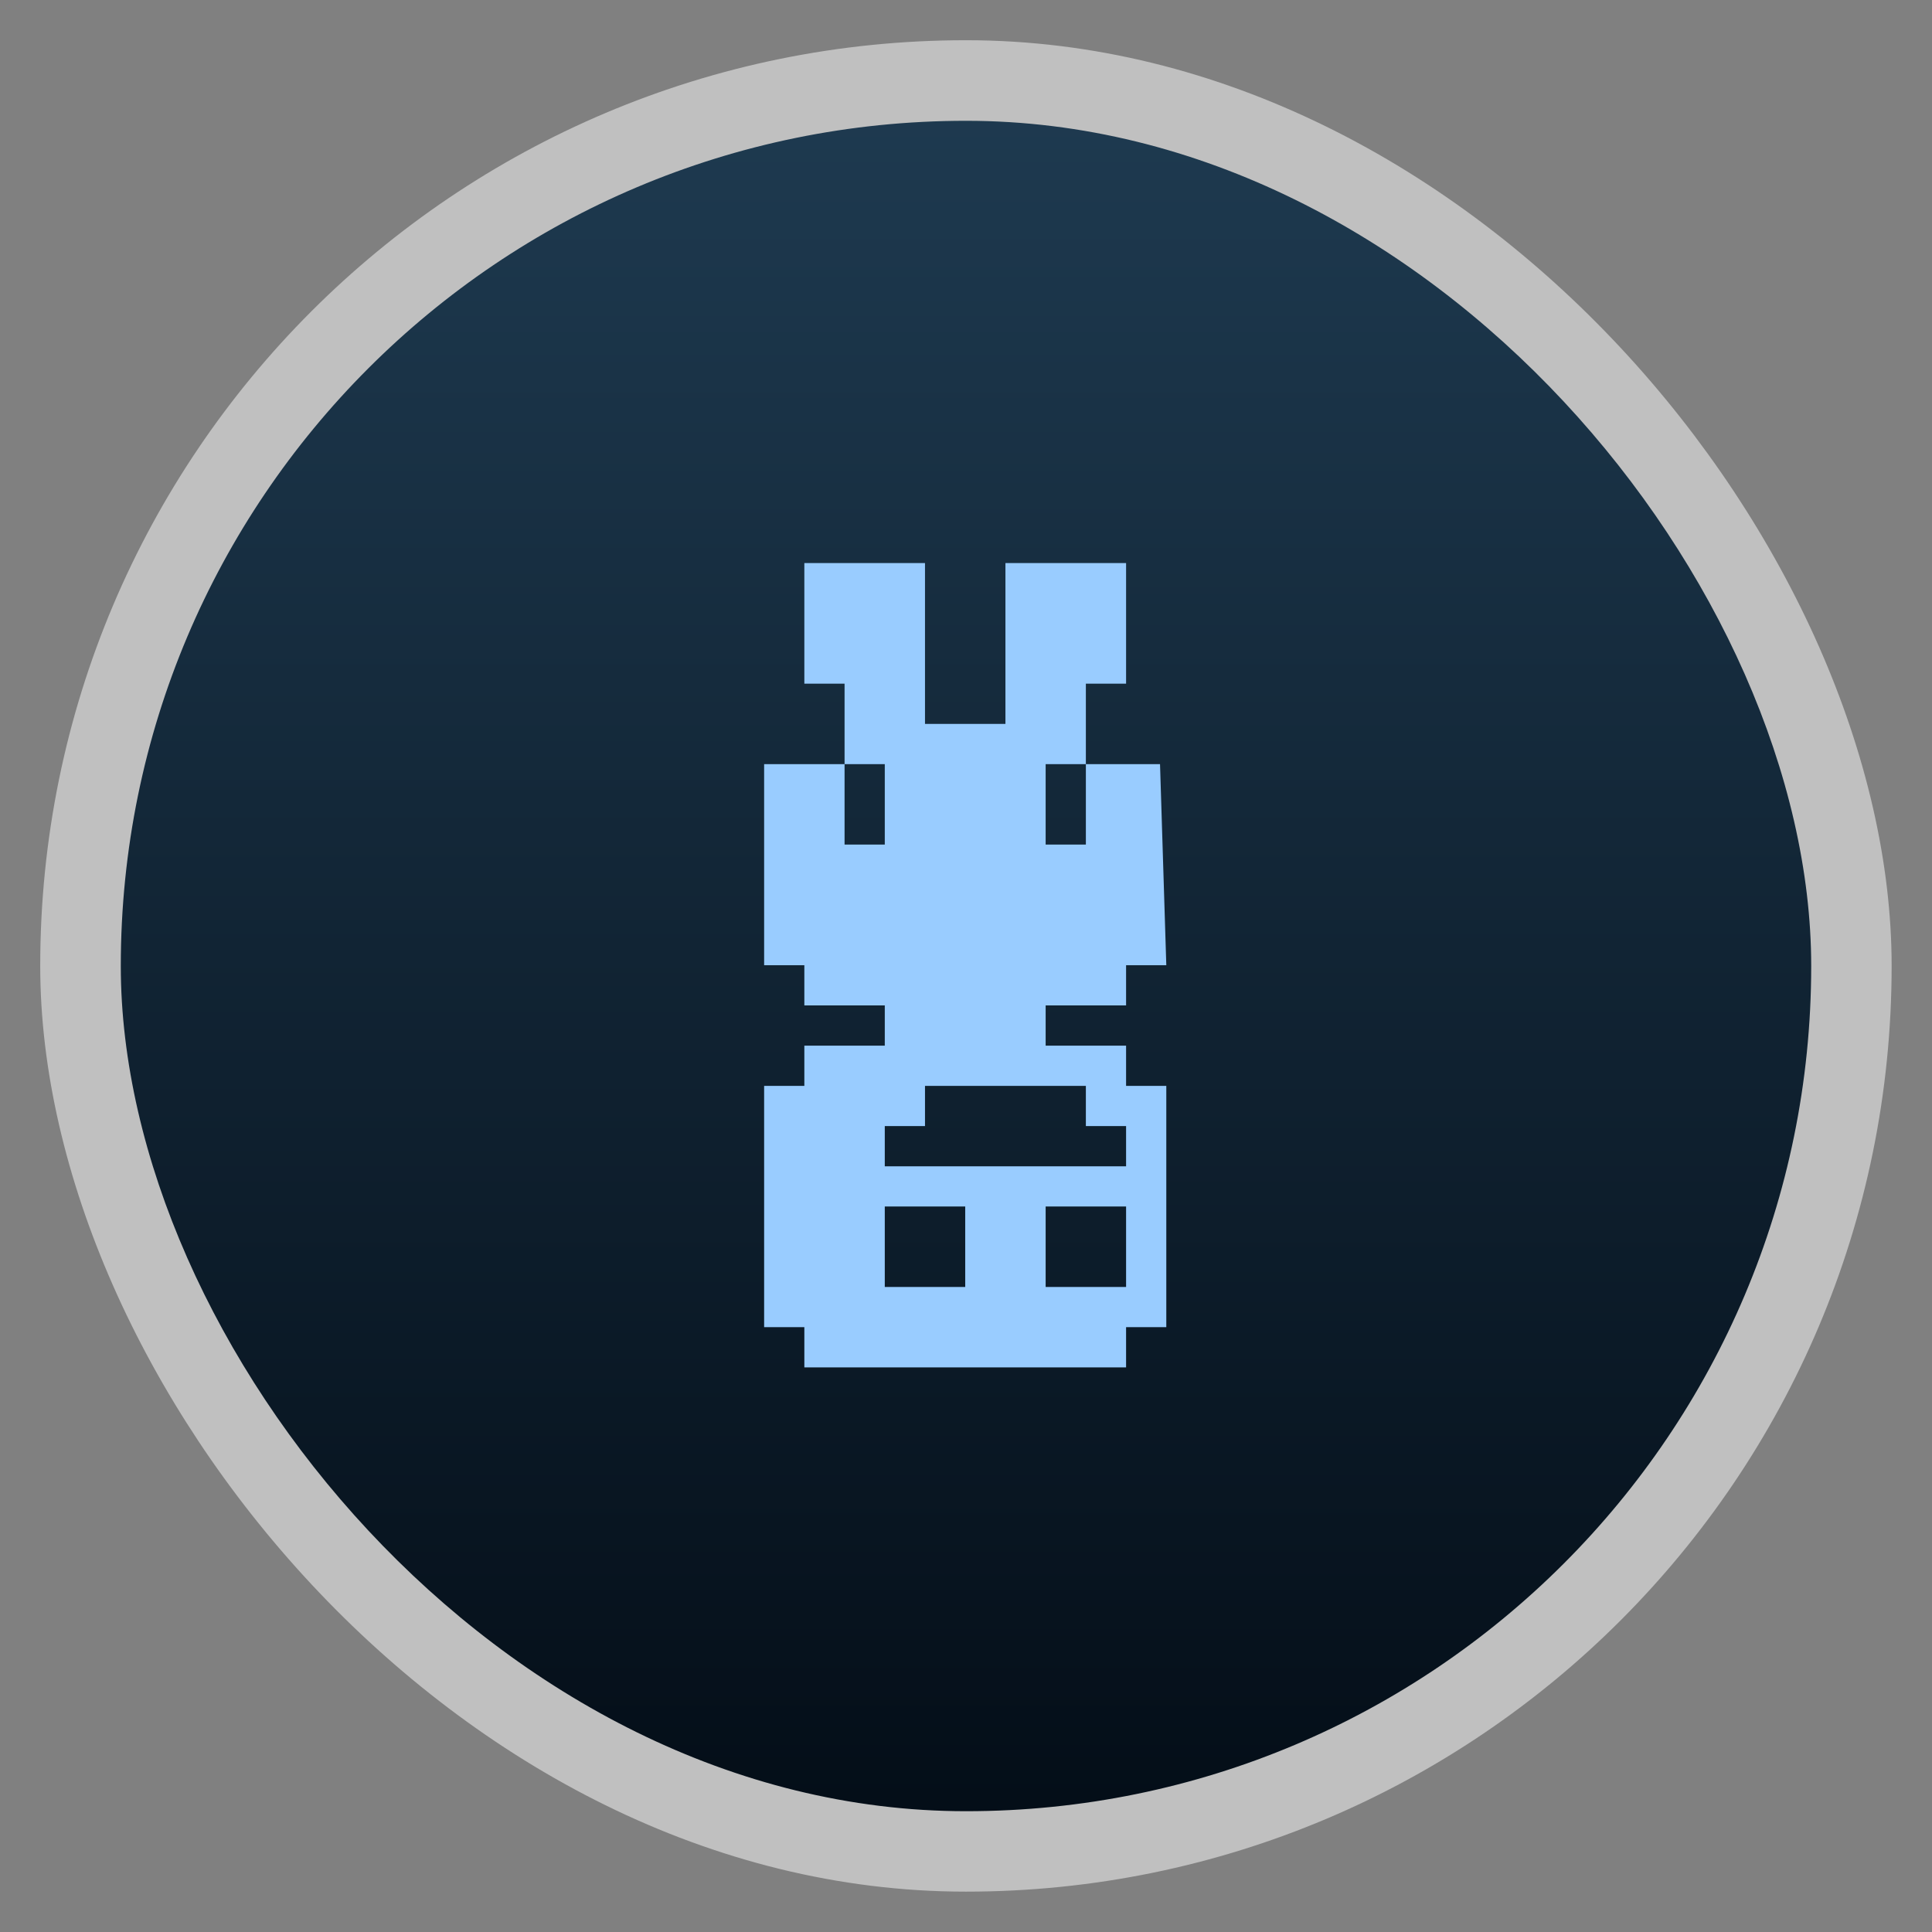 <svg xmlns="http://www.w3.org/2000/svg" xmlns:xlink="http://www.w3.org/1999/xlink" width="48" viewBox="0 0 13.547 13.547" height="48">
 <rect x="0" y="0" width="13.547" height="13.547" fill="#808080" stroke="none"/>
 <defs>
  <linearGradient y2="31.619" x2="0" y1="299.81" gradientTransform="matrix(0.119,0,0,0.119,414.136,48.227)" gradientUnits="userSpaceOnUse" id="0" xlink:href="#9"/>
  <clipPath>
   <rect y="53" x="417" height="30" width="30" fill="url(#0)" color="#bebebe" rx="7"/>
  </clipPath>
  <linearGradient y2="28.571" x2="0" y1="302.86" gradientTransform="matrix(0.087,0,0,0.087,414.9,97.5)" gradientUnits="userSpaceOnUse" id="1" xlink:href="#9"/>
  <clipPath>
   <rect width="22" height="22" x="417" y="101" fill="url(#1)" color="#bebebe" rx="5"/>
  </clipPath>
  <linearGradient y2="28" x2="0" y1="124" gradientUnits="userSpaceOnUse" id="2" xlink:href="#9"/>
  <clipPath>
   <rect y="32" x="292" height="88" width="88" fill="url(#2)" color="#bebebe" rx="18"/>
  </clipPath>
  <linearGradient y2="140" x2="0" y1="204" gradientUnits="userSpaceOnUse" id="3" xlink:href="#9"/>
  <clipPath>
   <rect width="60" height="60" x="290" y="142" fill="url(#3)" color="#bebebe" rx="12.5"/>
  </clipPath>
  <linearGradient y2="40" x2="0" y1="280" gradientTransform="translate(0,-4)" gradientUnits="userSpaceOnUse" id="4" xlink:href="#9"/>
  <clipPath>
   <rect width="220" height="220" x="34" y="46" fill="url(#4)" color="#bebebe" rx="50"/>
  </clipPath>
  <linearGradient y2="40" x2="0" y1="280" gradientTransform="matrix(0.067,0,0,0.067,302.4,209.333)" gradientUnits="userSpaceOnUse" id="5" xlink:href="#9"/>
  <clipPath>
   <rect transform="matrix(0,1,-1,0,0,0)" y="212" x="304" height="16" width="16" fill="url(#5)" color="#bebebe" rx="3"/>
  </clipPath>
  <linearGradient y2="40" x2="0" y1="291.43" gradientTransform="matrix(0.119,0,0,0.119,430.136,32.227)" gradientUnits="userSpaceOnUse" id="6" xlink:href="#9"/>
  <clipPath>
   <rect y="37" x="433" height="30" width="30" fill="url(#6)" color="#bebebe" rx="6"/>
  </clipPath>
  <linearGradient y2="40" x2="0" y1="291.43" gradientTransform="matrix(0.087,0,0,0.087,430.9,81.5)" gradientUnits="userSpaceOnUse" id="7" xlink:href="#9"/>
  <clipPath>
   <rect width="22" height="22" x="433" y="85" fill="url(#7)" color="#bebebe" rx="4"/>
  </clipPath>
  <linearGradient y2="40" x2="0" y1="280" gradientTransform="matrix(0.175,0,0,0.175,302.8,216)" gradientUnits="userSpaceOnUse" id="8" xlink:href="#9"/>
  <clipPath>
   <rect transform="matrix(0,1,-1,0,0,0)" width="42" height="42" x="307" y="223" fill="url(#8)" color="#bebebe" rx="9"/>
  </clipPath>
  <linearGradient id="9">
   <stop stop-color="#040e18"/>
   <stop offset="1" stop-color="#1e3a50"/>
  </linearGradient>
  <linearGradient xlink:href="#9" id="A" gradientUnits="userSpaceOnUse" gradientTransform="matrix(1.105,0,0,1.105,-134.283,-295.771)" y1="279.1" x2="0" y2="268.33"/>
 </defs>
 <rect height="12.982" rx="6.491" y="0.282" x="0.282" width="12.982" opacity="0.5" fill="#ffffff" fill-rule="evenodd"/>
 <rect height="11.853" rx="5.926" y="0.847" x="0.847" width="11.853" fill="url(#A)" fill-rule="evenodd"/>
 <path d="M 20 14 L 20 17 L 21 17 L 21 19 L 22 19 L 22 21 L 21 21 L 21 19 L 19 19 L 19 24 L 20 24 L 20 25 L 22 25 L 22 26 L 20 26 L 20 27 L 19 27 L 19 33 L 20 33 L 20 34 L 28 34 L 28 33 L 29 33 L 29 27 L 28 27 L 28 26 L 26 26 L 26 25 L 28 25 L 28 24 L 29 24 L 28.844 19 L 27 19 L 27 21 L 26 21 L 26 19 L 27 19 L 27 17 L 28 17 L 28 14 L 25 14 L 25 18 L 23 18 L 23 14 L 20 14 z M 23 27 L 27 27 L 27 28 L 28 28 L 28 29 L 22 29 L 22 28 L 23 28 L 23 27 z M 22 30 L 24 30 L 24 32 L 22 32 L 22 30 z M 26 30 L 28 30 L 28 32 L 26 32 L 26 30 z " transform="scale(0.282,0.282)" fill="#99ccff"/>
</svg>
